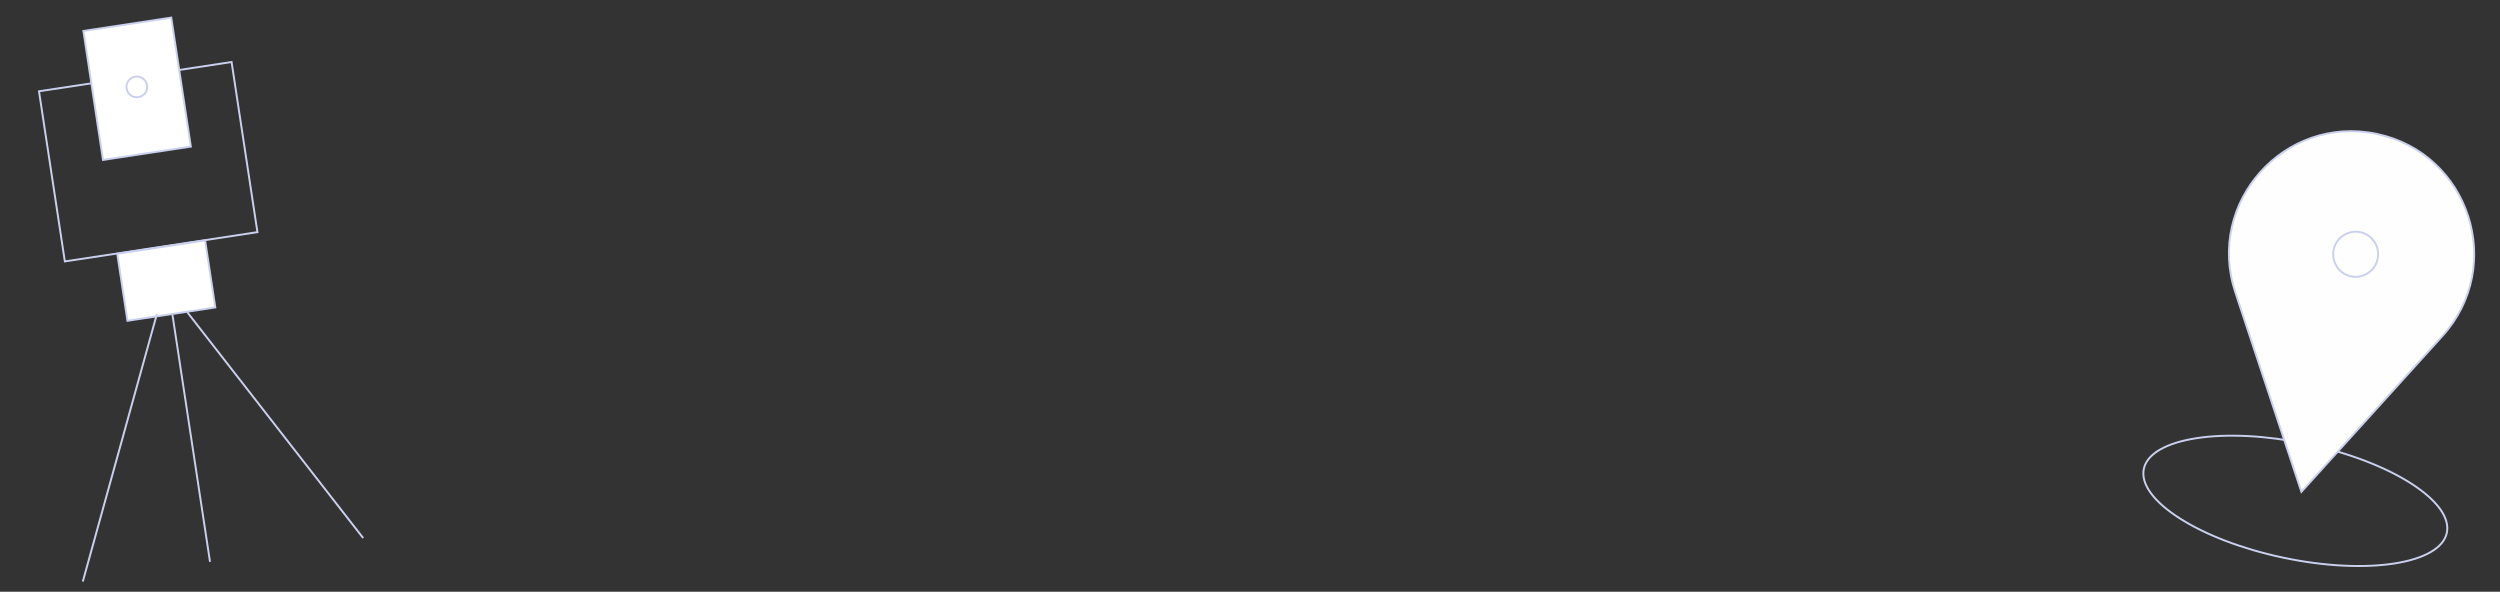 <svg width="1918" height="454" viewBox="0 0 1918 454" fill="none" xmlns="http://www.w3.org/2000/svg">
<rect x="0" y="0" width="1918" height="454" fill="#333333" stroke="none"/>
<rect x="29.918" y="70.028" width="149.443" height="132.027" transform="rotate(-8.641 29.918 70.028)" stroke="#CAD0EE" stroke-width="1.5"/>
<rect x="63.99" y="23.744" width="68.166" height="100.096" transform="rotate(-8.641 63.99 23.744)" fill="white" stroke="#CAD0EE" stroke-width="1.5"/>
<rect x="89.966" y="194.67" width="68.166" height="52.026" transform="rotate(-8.641 89.966 194.67)" fill="white" stroke="#CAD0EE" stroke-width="1.5"/>
<circle cx="104.988" cy="66.669" r="7.958" transform="rotate(-8.641 104.988 66.669)" stroke="#CAD0EE" stroke-width="1.5"/>
<line x1="132.334" y1="241.614" x2="161.119" y2="431.021" stroke="#CAD0EE" stroke-width="1.5"/>
<line x1="143.663" y1="239.521" x2="278.631" y2="412.79" stroke="#CAD0EE" stroke-width="1.5"/>
<line x1="120.4" y1="240.801" x2="63.528" y2="446.163" stroke="#CAD0EE" stroke-width="1.5"/>
<path d="M1877.21 408.765C1875.98 414.605 1871.67 419.597 1864.74 423.592C1857.81 427.587 1848.33 430.537 1836.96 432.309C1814.21 435.853 1784.01 434.66 1751.77 427.863C1719.54 421.065 1691.43 409.963 1672.05 397.535C1662.36 391.32 1654.88 384.795 1650.15 378.342C1645.43 371.889 1643.5 365.582 1644.73 359.741C1645.96 353.901 1650.27 348.909 1657.2 344.914C1664.13 340.92 1673.61 337.969 1684.98 336.197C1707.73 332.653 1737.93 333.846 1770.17 340.643C1802.4 347.441 1830.51 358.543 1849.89 370.971C1859.58 377.186 1867.06 383.711 1871.79 390.164C1876.52 396.617 1878.44 402.924 1877.21 408.765Z" stroke="#CAD0EE" stroke-width="1.5"/>
<path d="M1873.82 257.772L1765.63 377.324L1714.92 224.266C1692.11 155.425 1752.57 87.788 1823.52 102.751C1894.48 117.714 1922.48 204.002 1873.82 257.772Z" fill="#FEFEFE" stroke="#CAD0EE" stroke-width="1.5"/>
<path d="M1824.1 198.627C1822.13 207.991 1812.98 213.984 1803.68 212.022C1794.37 210.061 1788.43 200.885 1790.4 191.52C1792.38 182.156 1801.52 176.163 1810.83 178.125C1820.13 180.086 1826.08 189.262 1824.1 198.627Z" stroke="#CAD0EE" stroke-width="1.5"/>
</svg>

